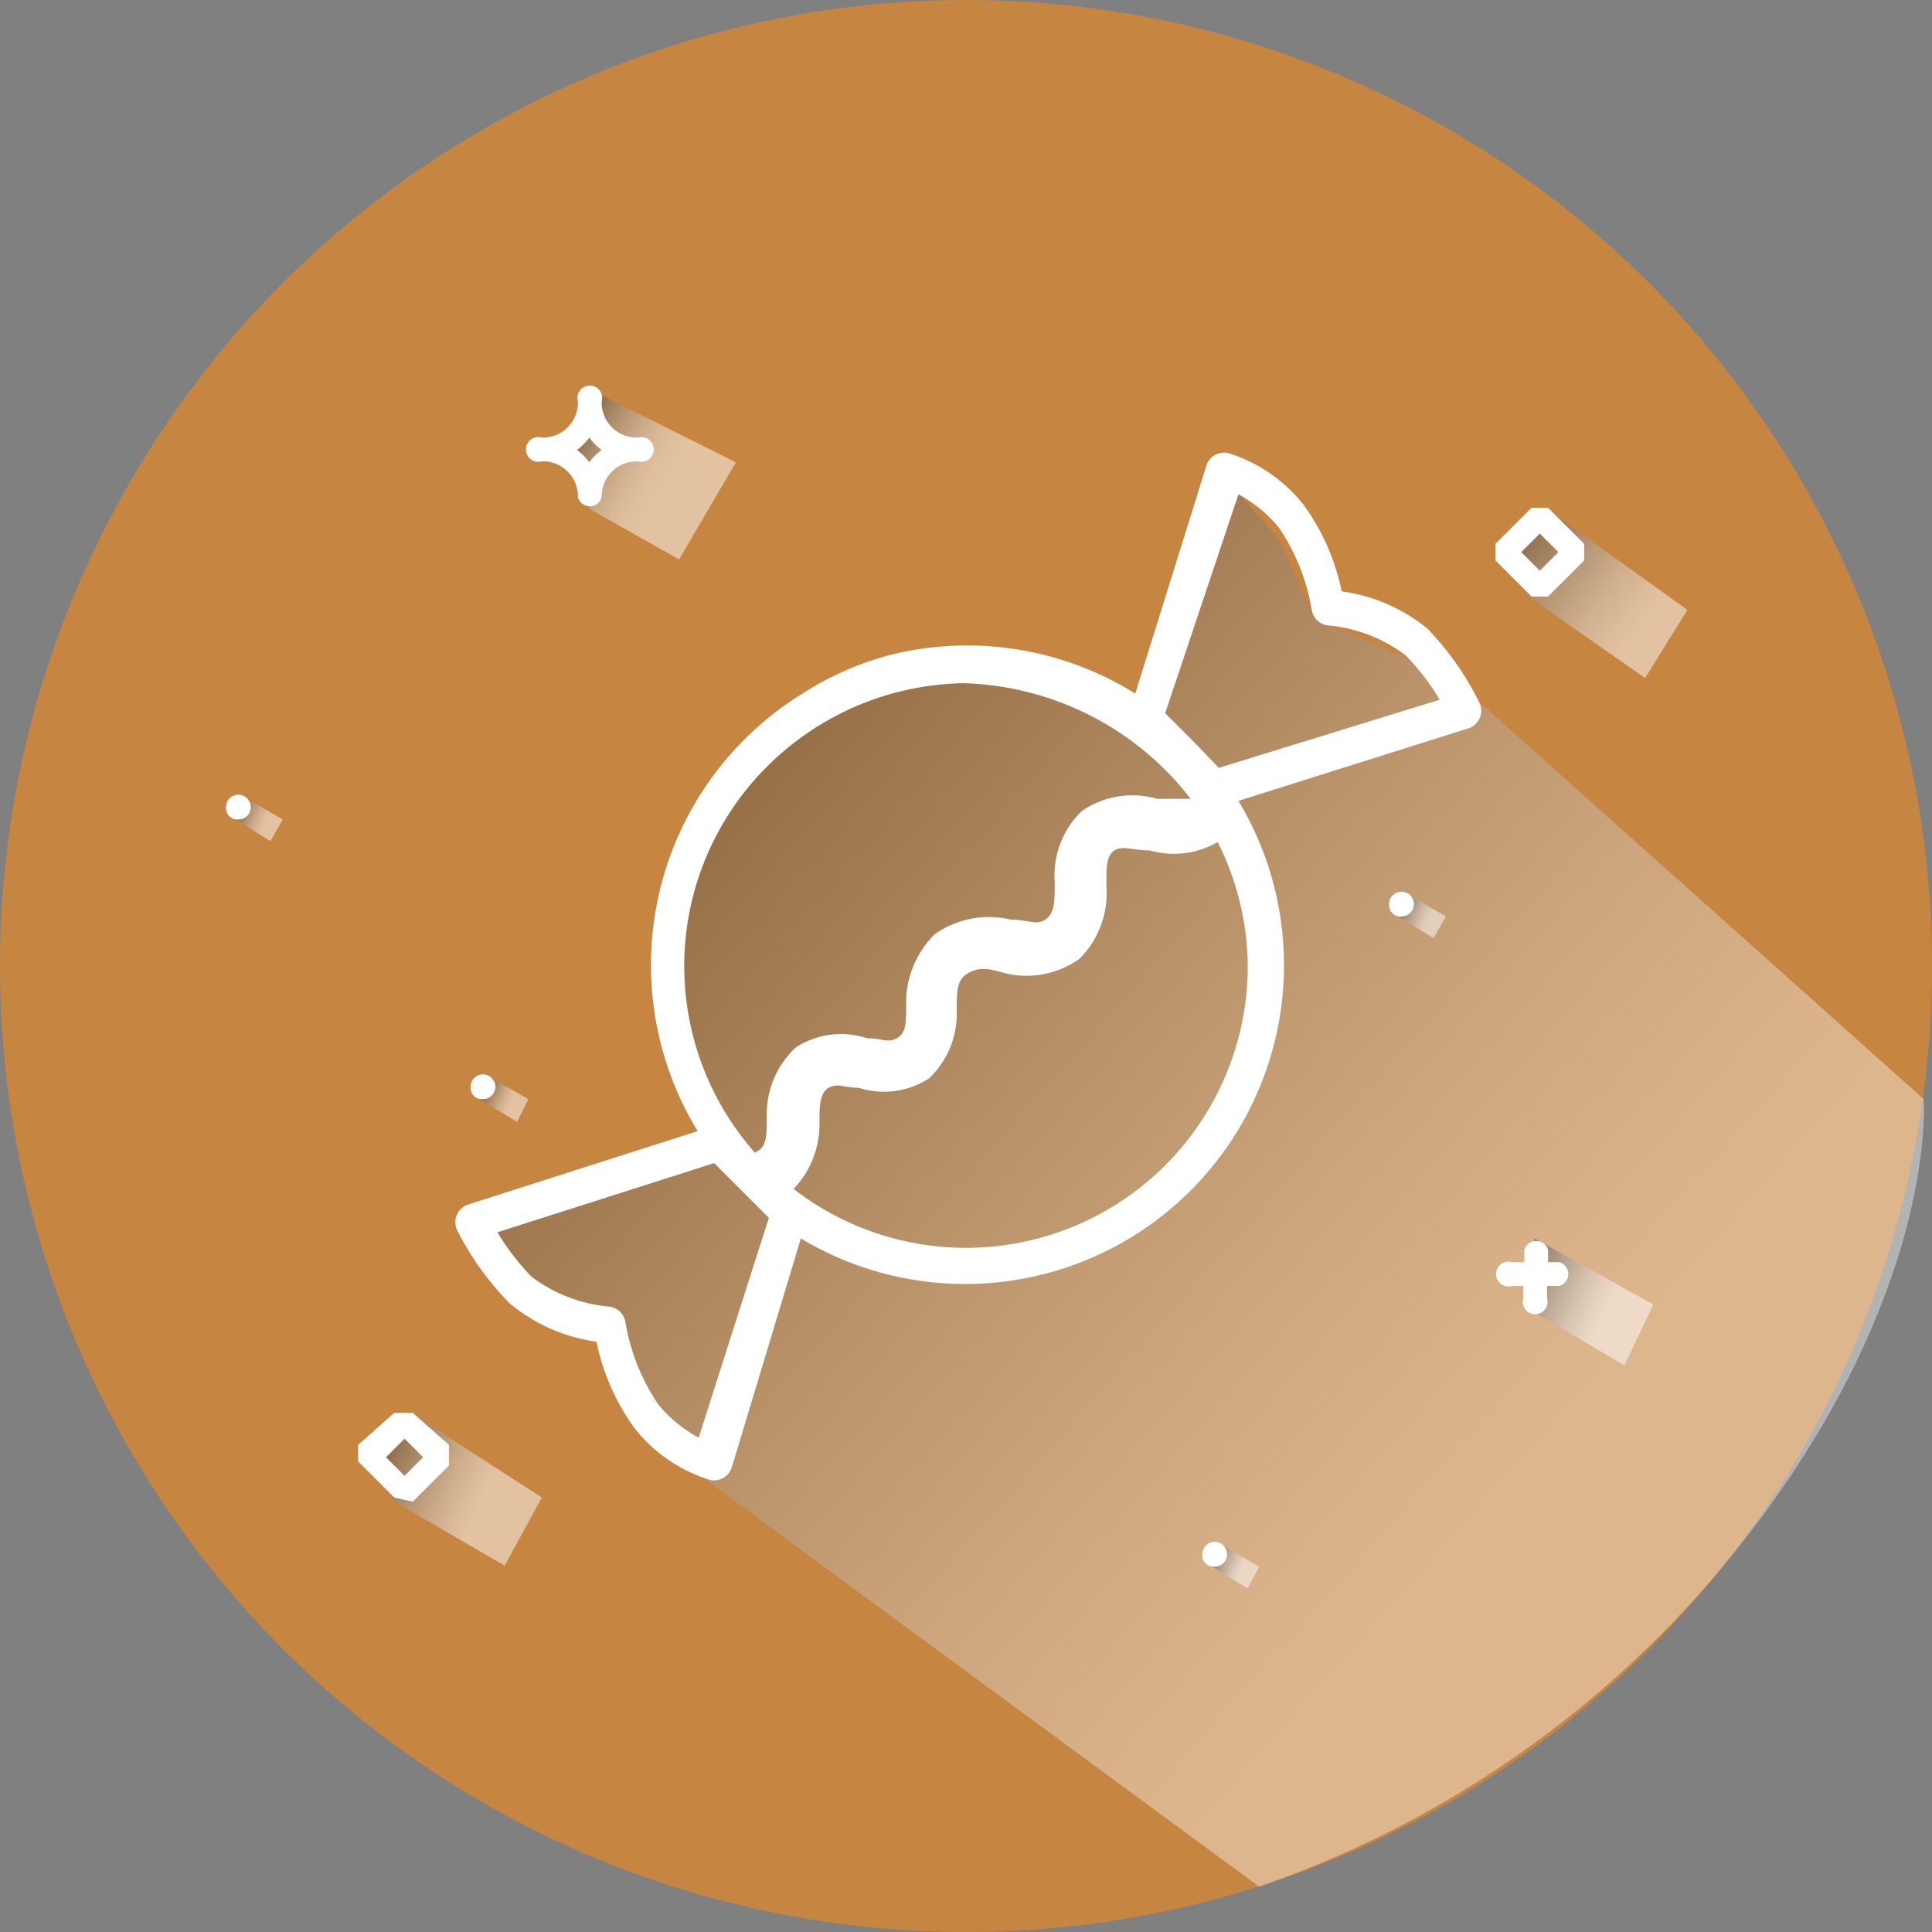 <svg xmlns="http://www.w3.org/2000/svg" xmlns:xlink="http://www.w3.org/1999/xlink" viewBox="0 0 18.72 18.72"><rect x="0" y="0" width="18.72" height="18.72" fill="#808080" stroke="none"/><defs><style>.cls-1{isolation:isolate;}.cls-2{fill:#c78542;}.cls-3{opacity:0.4;fill:url(#linear-gradient);}.cls-10,.cls-11,.cls-12,.cls-3,.cls-4,.cls-6,.cls-7,.cls-8,.cls-9{mix-blend-mode:multiply;}.cls-10,.cls-11,.cls-12,.cls-4,.cls-6,.cls-7,.cls-8,.cls-9{opacity:0.5;}.cls-4{fill:url(#linear-gradient-2);}.cls-5{fill:#fff;}.cls-6{fill:url(#linear-gradient-3);}.cls-7{fill:url(#linear-gradient-4);}.cls-8{fill:url(#linear-gradient-5);}.cls-9{fill:url(#linear-gradient-6);}.cls-10{fill:url(#linear-gradient-7);}.cls-11{fill:url(#linear-gradient-8);}.cls-12{fill:url(#linear-gradient-9);}</style><linearGradient id="linear-gradient" x1="4.72" y1="5.36" x2="14.79" y2="14.26" gradientUnits="userSpaceOnUse"><stop offset="0"/><stop offset="0.02" stop-color="#060606"/><stop offset="0.3" stop-color="#5d5d5d"/><stop offset="0.55" stop-color="#a2a2a2"/><stop offset="0.76" stop-color="#d5d5d5"/><stop offset="0.91" stop-color="#f3f3f3"/><stop offset="1" stop-color="#fff"/></linearGradient><linearGradient id="linear-gradient-2" x1="14.33" y1="4.88" x2="15.89" y2="6.08" gradientUnits="userSpaceOnUse"><stop offset="0"/><stop offset="0.14" stop-color="#2e2e2e"/><stop offset="0.38" stop-color="#777"/><stop offset="0.59" stop-color="#b1b1b1"/><stop offset="0.77" stop-color="#dcdcdc"/><stop offset="0.92" stop-color="#f5f5f5"/><stop offset="1" stop-color="#fff"/></linearGradient><linearGradient id="linear-gradient-3" x1="5.38" y1="4.12" x2="6.41" y2="4.7" gradientUnits="userSpaceOnUse"><stop offset="0"/><stop offset="0.05" stop-color="#171717"/><stop offset="0.2" stop-color="#545454"/><stop offset="0.35" stop-color="#888"/><stop offset="0.5" stop-color="#b3b3b3"/><stop offset="0.64" stop-color="#d4d4d4"/><stop offset="0.77" stop-color="#ececec"/><stop offset="0.9" stop-color="#fafafa"/><stop offset="1" stop-color="#fff"/></linearGradient><linearGradient id="linear-gradient-4" x1="3.36" y1="13.96" x2="4.66" y2="14.53" xlink:href="#linear-gradient"/><linearGradient id="linear-gradient-5" x1="14.52" y1="12.27" x2="15.54" y2="12.72" xlink:href="#linear-gradient"/><linearGradient id="linear-gradient-6" x1="2.21" y1="7.82" x2="2.57" y2="7.97" xlink:href="#linear-gradient"/><linearGradient id="linear-gradient-7" x1="4.6" y1="10.53" x2="4.95" y2="10.69" xlink:href="#linear-gradient"/><linearGradient id="linear-gradient-8" x1="11.68" y1="15.06" x2="12.03" y2="15.21" xlink:href="#linear-gradient"/><linearGradient id="linear-gradient-9" x1="13.48" y1="8.75" x2="13.84" y2="8.91" xlink:href="#linear-gradient"/></defs><title>caramelo</title><g class="cls-1"><g id="Layer_2" data-name="Layer 2"><g id="Capa_1" data-name="Capa 1"><circle class="cls-2" cx="9.36" cy="9.36" r="9.36"/><path class="cls-3" d="M6.84,14.34l5.36,3.94a10.14,10.14,0,0,0,4.59-3.22c2-2.48,1.85-4.41,1.85-4.41L14.33,6.8l-.75-.45L12.74,6l-.33-.75-.52-.61-.82,2.23a3,3,0,0,0-3.93.64,3,3,0,0,0-.29,3.48l-2.21.85a3.37,3.37,0,0,0,.5.9c.23.2.58,0,.58,0a4.61,4.61,0,0,0,.58,1C6.55,14,6.84,14.34,6.84,14.34Z"/><polygon class="cls-4" points="14.81 5.78 15.94 6.57 16.35 5.91 14.97 4.92 14.81 5.06 14.63 5.35 14.81 5.78"/><path class="cls-5" d="M15,5.78l.35-.35V5.27L15,4.92h-.16l-.35.35v.16l.35.35Zm-.08-.61.18.18-.18.18-.18-.18Z"/><polygon class="cls-6" points="5.71 4.93 6.58 5.42 7.13 4.48 5.71 3.77 5.71 4.12 5.37 4.35 5.71 4.6 5.71 4.93"/><path class="cls-5" d="M5.25,4.47a.34.34,0,0,1,.35.35.12.12,0,0,0,.23,0,.34.34,0,0,1,.35-.35.12.12,0,1,0,0-.23.34.34,0,0,1-.35-.35.12.12,0,1,0-.23,0,.34.34,0,0,1-.35.35.12.12,0,1,0,0,.23Zm.46-.23a.55.55,0,0,0,.12.12.55.55,0,0,0-.12.12.54.54,0,0,0-.12-.12A.55.55,0,0,0,5.71,4.24Z"/><polygon class="cls-7" points="3.82 14.55 4.89 15.17 5.25 14.51 3.98 13.69 3.58 14.12 3.82 14.55"/><path class="cls-5" d="M4,14.55l.35-.35V14L4,13.69H3.82L3.47,14v.16l.35.35Zm-.08-.61.18.18-.18.18-.18-.18Z"/><polygon class="cls-8" points="14.79 12.67 15.74 13.23 16.02 12.64 14.87 12 14.79 12.67"/><path class="cls-5" d="M14.64,12.46h.12v.12a.12.12,0,1,0,.23,0v-.12h.12a.12.12,0,0,0,0-.23H15v-.12a.12.12,0,0,0-.23,0v.12h-.12a.12.12,0,1,0,0,.23Z"/><polygon class="cls-9" points="2.25 7.92 2.62 8.15 2.74 7.94 2.36 7.72 2.25 7.92"/><path class="cls-5" d="M2.31,7.94a.12.12,0,1,0-.12-.12A.11.11,0,0,0,2.31,7.94Z"/><polygon class="cls-10" points="4.63 10.64 5.01 10.87 5.12 10.65 4.75 10.44 4.63 10.64"/><path class="cls-5" d="M4.68,10.65a.12.12,0,1,0-.12-.12A.11.11,0,0,0,4.68,10.65Z"/><polygon class="cls-11" points="11.71 15.16 12.09 15.39 12.2 15.18 11.82 14.96 11.71 15.16"/><path class="cls-5" d="M11.77,15.18a.12.12,0,1,0-.12-.12A.11.11,0,0,0,11.77,15.18Z"/><polygon class="cls-12" points="13.52 8.86 13.89 9.09 14.01 8.88 13.63 8.66 13.52 8.86"/><path class="cls-5" d="M13.58,8.88a.12.12,0,1,0-.12-.12A.11.11,0,0,0,13.58,8.88Z"/><path class="cls-5" d="M14.33,6.8s0,0,0,0h0a2.82,2.82,0,0,0-.5-.71A1.67,1.67,0,0,0,13,5.73a2.15,2.15,0,0,0-.37-.84,1.49,1.49,0,0,0-.73-.5.18.18,0,0,0-.21.12L11,6.72a3.08,3.08,0,0,0-2.39-.37,3,3,0,0,0-.85.38,3.09,3.09,0,0,0-1,4.23l-2.22.71a.18.18,0,0,0-.11.25,2.82,2.82,0,0,0,.51.71,1.67,1.67,0,0,0,.84.37,2.15,2.15,0,0,0,.37.84,1.49,1.49,0,0,0,.73.5.18.18,0,0,0,.21-.12L7.76,12A3.09,3.09,0,0,0,12,7.76l2.22-.7A.18.18,0,0,0,14.33,6.8ZM6.77,13.93a1.3,1.3,0,0,1-.39-.32,2,2,0,0,1-.32-.8.18.18,0,0,0-.16-.15,1.46,1.46,0,0,1-.75-.29,2.29,2.29,0,0,1-.33-.43l2.1-.67.53.53Zm5.32-4.57A2.73,2.73,0,1,1,7.43,7.43a2.76,2.76,0,0,1,1.9-.81,2.88,2.88,0,0,1,2,.88A2.71,2.71,0,0,1,12.09,9.36Zm-.28-1.92-.26-.27-.26-.26L12,4.79a1.3,1.3,0,0,1,.39.32,2,2,0,0,1,.32.8.18.18,0,0,0,.16.15,1.46,1.46,0,0,1,.75.29,2.28,2.28,0,0,1,.33.43Z"/><path class="cls-5" d="M7.66,11.55a.91.91,0,0,0,.28-.68c0-.14,0-.28.09-.33s.14,0,.29,0A.8.8,0,0,0,9,10.45a.86.86,0,0,0,.27-.66c0-.18,0-.3.11-.36s.18-.05.36,0a.88.88,0,0,0,.72-.14.9.9,0,0,0,.26-.71c0-.18,0-.29.08-.34s.17,0,.34,0a.85.85,0,0,0,.72-.12.25.25,0,0,0-.32-.38c-.05,0-.16,0-.33,0a.86.86,0,0,0-.73.12.87.87,0,0,0-.26.69c0,.18,0,.3-.09.36s-.17,0-.34,0a.91.91,0,0,0-.73.14.93.93,0,0,0-.28.69c0,.17,0,.27-.09.32s-.14,0-.29,0a.8.8,0,0,0-.69.09.88.88,0,0,0-.28.67c0,.18,0,.29-.1.34a.25.25,0,1,0,.31.39Z"/></g></g></g></svg>